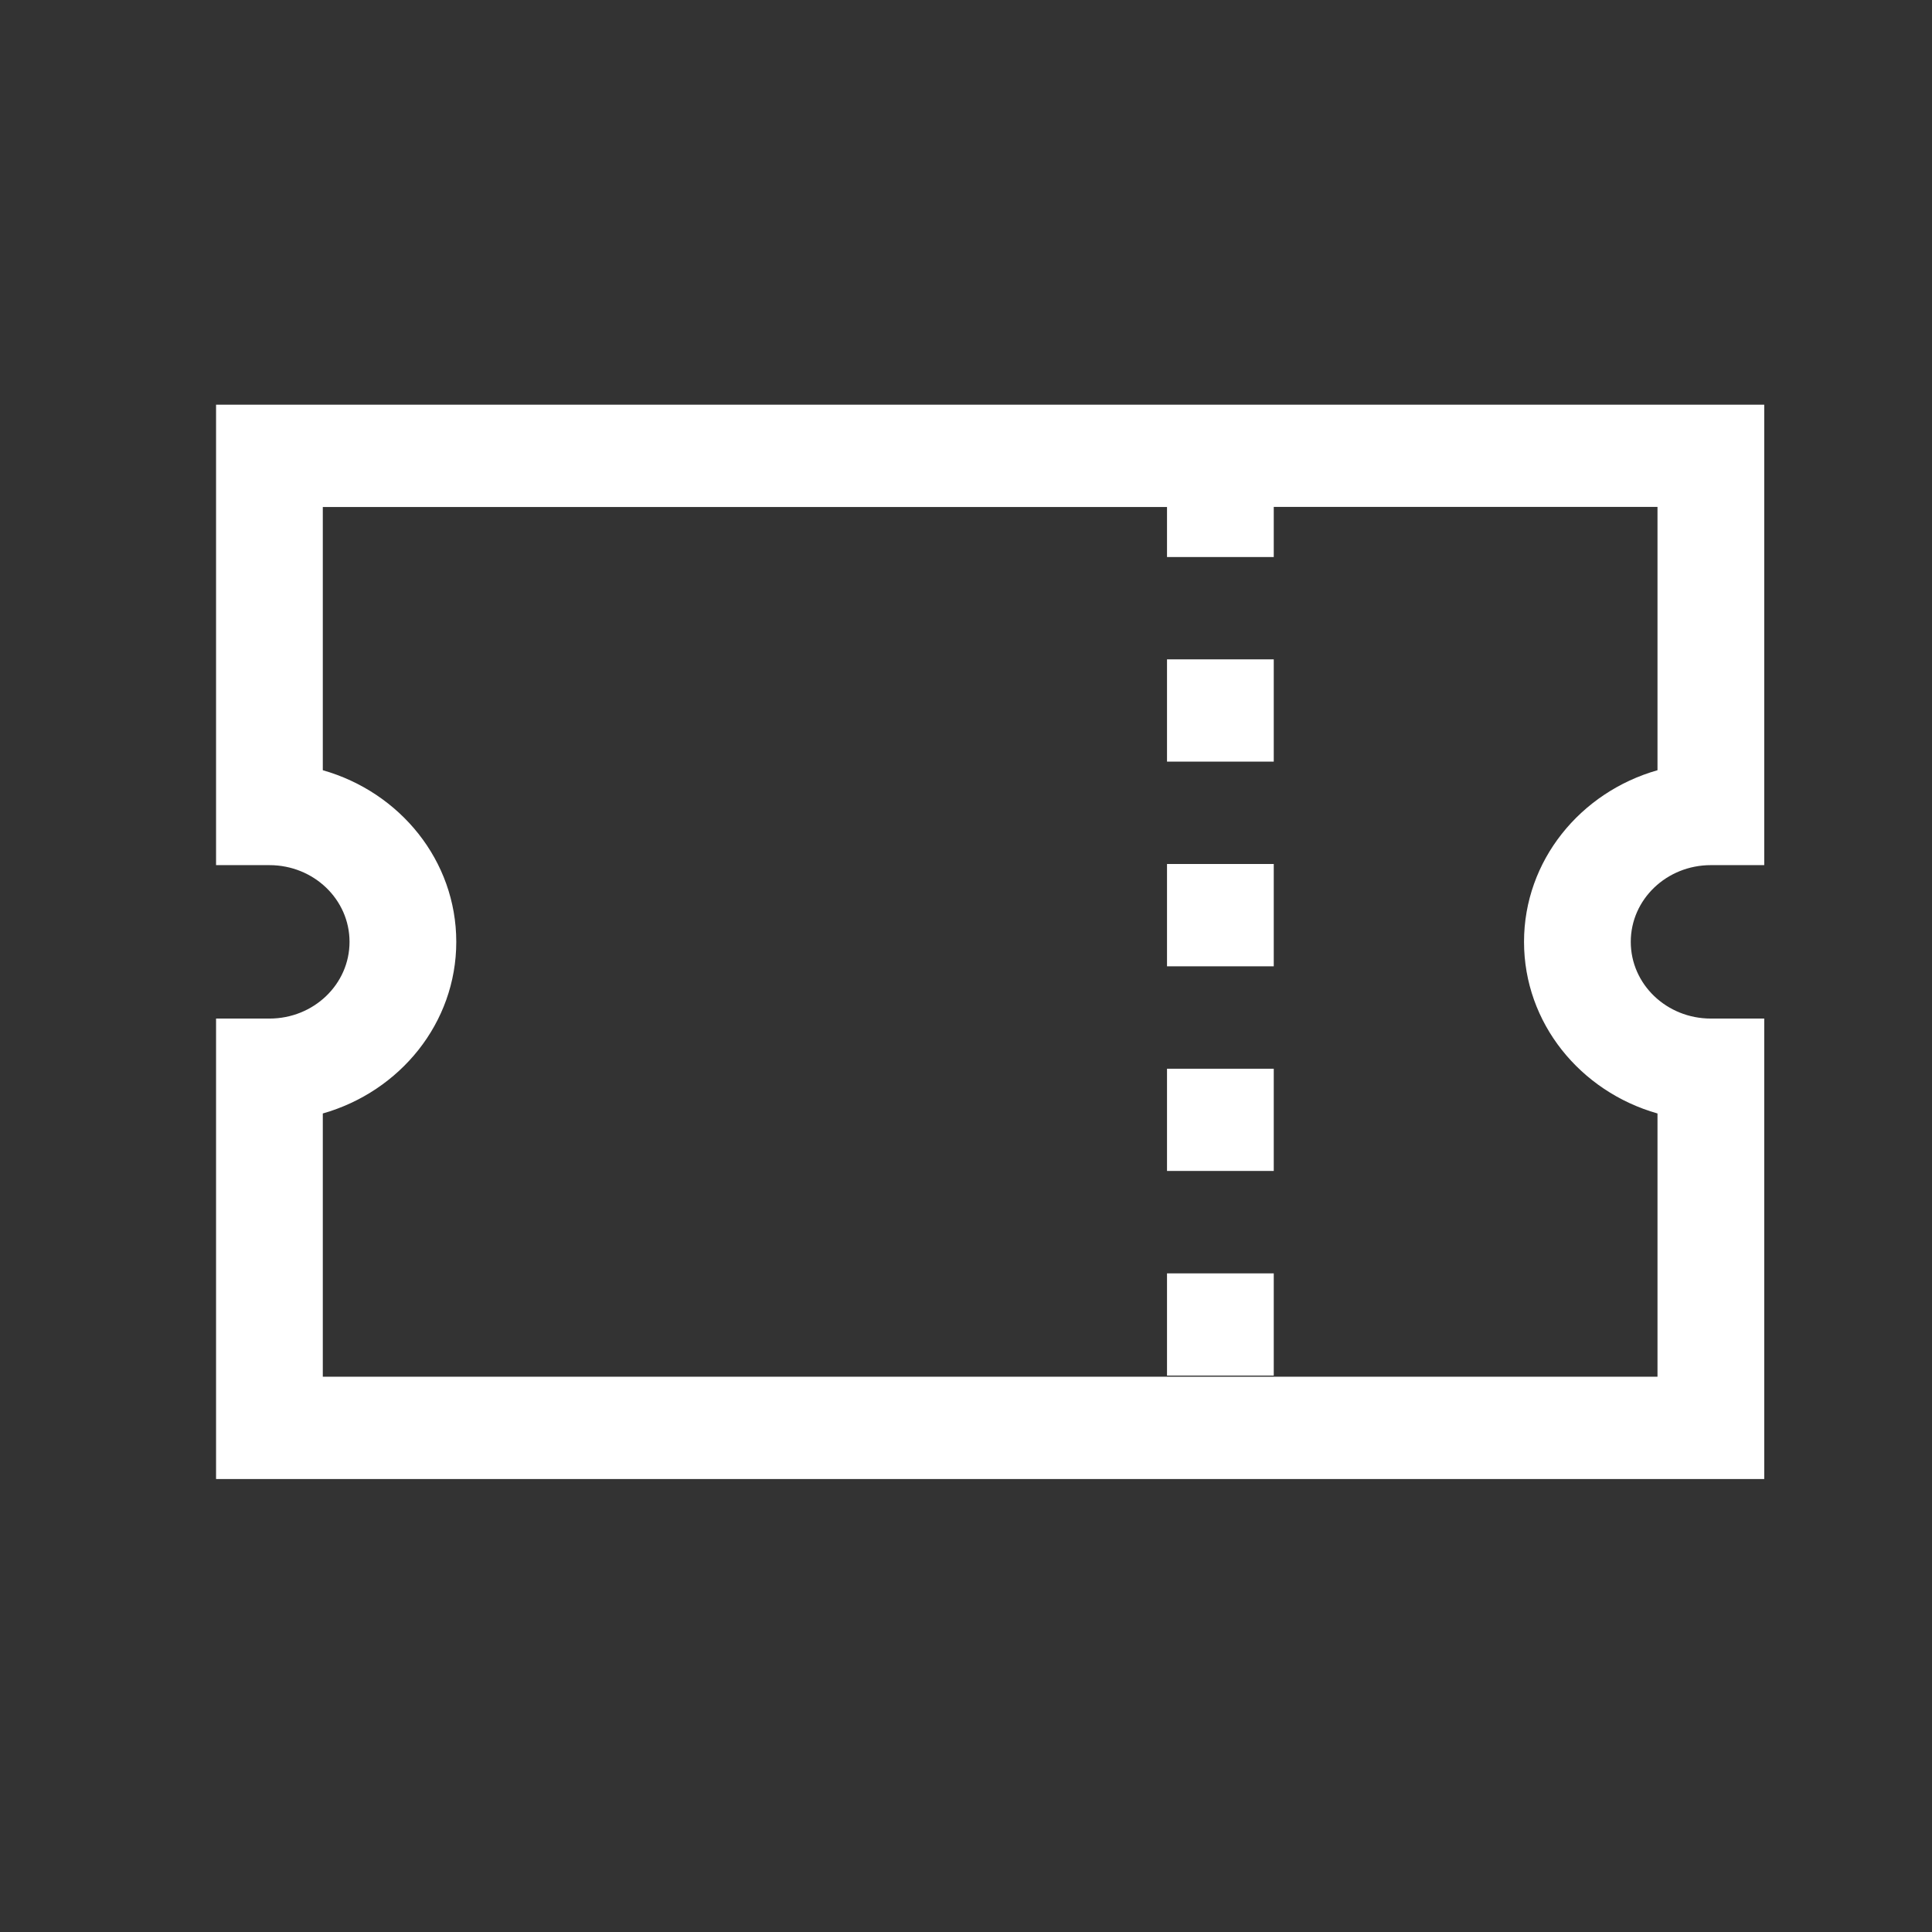 <svg xmlns="http://www.w3.org/2000/svg" width="24" height="24" viewBox="0 0 24 24"><rect x="0" y="0" width="24" height="24" fill="#333333" stroke="none"/><path fill="#FFF" fill-rule="evenodd" d="M21.916 5.027v5.72h-.663c-.55 0-.995.426-.995.953 0 .527.445.953.995.953h.663v5.72H2.684v-5.72h.663c.55 0 .995-.426.995-.953 0-.527-.445-.953-.995-.953h-.663v-5.72h19.232zm-1.326 1.27h-4.767v.623h-1.326v-.622H4.01v3.27c.96.273 1.658 1.124 1.658 2.132s-.699 1.859-1.658 2.132v3.27h16.58v-3.27c-.96-.273-1.658-1.124-1.658-2.132s.699-1.859 1.658-2.132v-3.27zm-4.767 9.52v1.271h-1.326v-1.27h1.326zm0-2.542v1.271h-1.326v-1.27h1.326zm0-2.542v1.271h-1.326v-1.271h1.326zm0-2.542v1.27h-1.326v-1.27h1.326z"/></svg>
